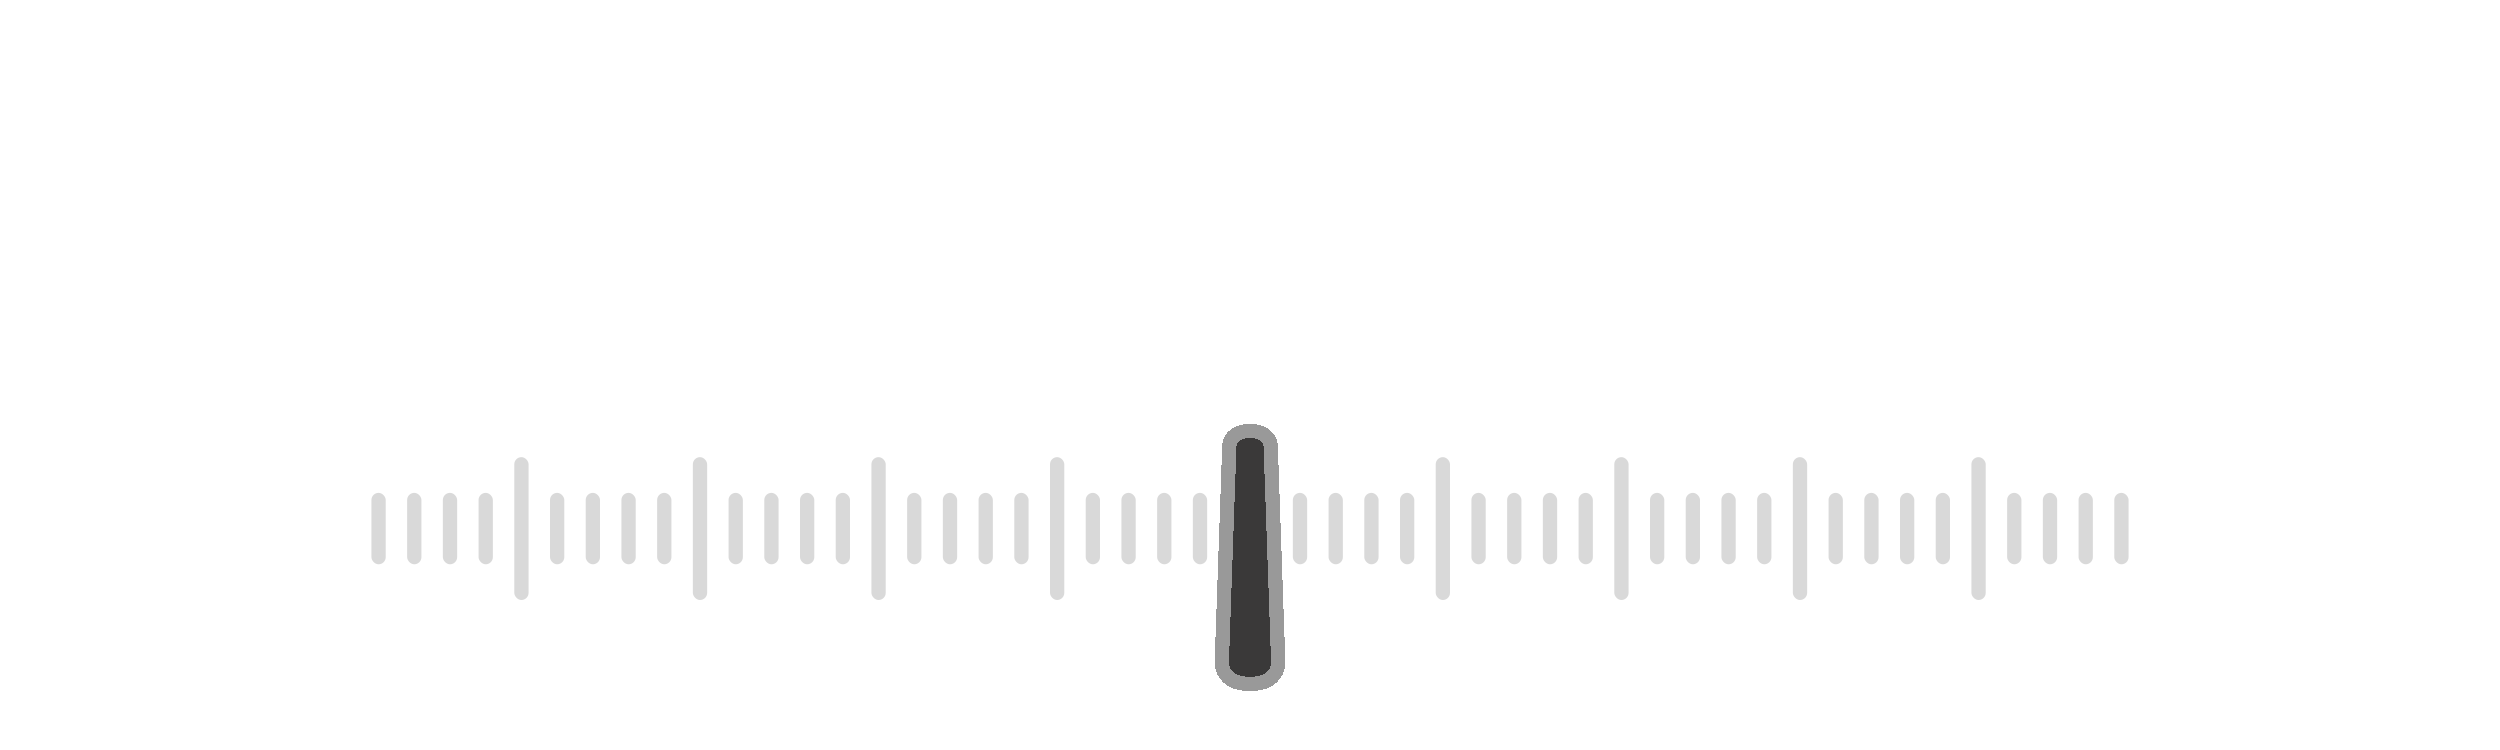 <svg width="350" height="105" viewBox="0 0 350 105" fill="none" xmlns="http://www.w3.org/2000/svg">
<path d="M136.281 42V15.07H136.141L130 19.828V13.102L136.281 8.18H143.148V42H136.281ZM157.563 42.492C155.454 42.492 153.626 42.086 152.079 41.273C150.532 40.461 149.321 39.305 148.446 37.805C147.587 36.289 147.126 34.477 147.063 32.367L147.017 31.594H153.626L153.673 32.25C153.72 33.219 153.899 34.039 154.212 34.711C154.54 35.367 154.978 35.867 155.524 36.211C156.087 36.555 156.743 36.727 157.493 36.727C158.259 36.727 158.907 36.547 159.438 36.188C159.97 35.812 160.376 35.281 160.657 34.594C160.954 33.906 161.103 33.102 161.103 32.18V32.133C161.103 30.445 160.743 29.195 160.024 28.383C159.321 27.555 158.251 27.141 156.813 27.141H154.329V22.055H156.813C157.626 22.055 158.321 21.883 158.899 21.539C159.478 21.195 159.915 20.688 160.212 20.016C160.524 19.344 160.681 18.523 160.681 17.555V17.508C160.681 16.602 160.548 15.828 160.282 15.188C160.032 14.547 159.657 14.055 159.157 13.711C158.657 13.367 158.048 13.195 157.329 13.195C156.626 13.195 156.017 13.375 155.501 13.734C155.001 14.078 154.603 14.586 154.306 15.258C154.024 15.93 153.86 16.742 153.813 17.695V18.398H147.509V17.766C147.571 15.641 148.017 13.828 148.845 12.328C149.673 10.828 150.821 9.68 152.29 8.883C153.759 8.086 155.485 7.688 157.47 7.688C159.47 7.688 161.196 8.055 162.649 8.789C164.103 9.523 165.22 10.555 166.001 11.883C166.798 13.211 167.196 14.758 167.196 16.523V16.57C167.196 17.93 166.97 19.141 166.517 20.203C166.063 21.266 165.423 22.148 164.595 22.852C163.767 23.555 162.782 24.039 161.642 24.305V24.445C163.626 24.727 165.196 25.594 166.353 27.047C167.509 28.484 168.087 30.328 168.087 32.578V32.625C168.087 34.609 167.657 36.344 166.798 37.828C165.938 39.297 164.72 40.445 163.142 41.273C161.579 42.086 159.72 42.492 157.563 42.492ZM180.182 42.492C178.275 42.492 176.611 42.094 175.189 41.297C173.768 40.484 172.65 39.344 171.838 37.875C171.041 36.406 170.603 34.68 170.525 32.695L170.502 31.898H176.76L176.807 32.578C176.869 33.422 177.041 34.164 177.322 34.805C177.603 35.445 177.986 35.945 178.471 36.305C178.955 36.664 179.533 36.844 180.205 36.844C180.924 36.859 181.533 36.633 182.033 36.164C182.549 35.68 182.939 34.977 183.205 34.055C183.471 33.133 183.603 32.008 183.603 30.68V30.633C183.603 29.414 183.471 28.367 183.205 27.492C182.939 26.617 182.557 25.945 182.057 25.477C181.557 25.008 180.955 24.773 180.252 24.773C179.627 24.773 179.096 24.93 178.658 25.242C178.221 25.539 177.846 25.969 177.533 26.531C177.408 26.797 177.291 27.102 177.182 27.445C177.072 27.773 176.986 28.109 176.924 28.453H170.947L171.814 8.18H188.596V13.852H177.252L176.736 22.992H176.9C177.228 22.289 177.658 21.688 178.189 21.188C178.736 20.688 179.369 20.312 180.088 20.062C180.807 19.797 181.588 19.664 182.432 19.664C184.01 19.664 185.377 20.109 186.533 21C187.689 21.891 188.588 23.156 189.228 24.797C189.869 26.422 190.189 28.344 190.189 30.562V30.609C190.189 33.078 189.791 35.203 188.994 36.984C188.197 38.766 187.049 40.133 185.549 41.086C184.049 42.023 182.26 42.492 180.182 42.492Z" fill="white"/>
<path d="M193.004 41V26.391H195.123V41H193.004ZM203.408 41.185C202.914 41.185 202.458 41.111 202.041 40.961C201.625 40.811 201.257 40.596 200.938 40.316C200.625 40.036 200.365 39.701 200.156 39.31H200.02V41H197.901V26.391H200.02V32.162H200.156C200.352 31.778 200.609 31.446 200.928 31.166C201.253 30.886 201.628 30.671 202.051 30.521C202.474 30.365 202.927 30.287 203.408 30.287C204.3 30.287 205.072 30.509 205.723 30.951C206.38 31.394 206.888 32.022 207.246 32.836C207.604 33.65 207.783 34.613 207.783 35.727V35.746C207.783 36.853 207.601 37.813 207.237 38.627C206.878 39.441 206.371 40.072 205.713 40.522C205.062 40.964 204.294 41.185 203.408 41.185ZM202.813 39.369C203.399 39.369 203.9 39.223 204.317 38.93C204.733 38.637 205.052 38.22 205.274 37.68C205.502 37.139 205.615 36.495 205.615 35.746V35.727C205.615 34.971 205.502 34.327 205.274 33.793C205.052 33.253 204.733 32.836 204.317 32.543C203.9 32.25 203.399 32.103 202.813 32.103C202.24 32.103 201.742 32.25 201.319 32.543C200.895 32.836 200.567 33.253 200.332 33.793C200.104 34.333 199.99 34.978 199.99 35.727V35.746C199.99 36.488 200.104 37.13 200.332 37.67C200.567 38.21 200.895 38.63 201.319 38.93C201.742 39.223 202.24 39.369 202.813 39.369ZM213.706 41.205C212.853 41.205 212.114 41.078 211.489 40.824C210.864 40.57 210.366 40.219 209.995 39.77C209.63 39.314 209.415 38.786 209.35 38.188L209.34 38.158H211.459L211.469 38.188C211.599 38.604 211.853 38.94 212.231 39.193C212.609 39.441 213.113 39.565 213.745 39.565C214.181 39.565 214.558 39.506 214.877 39.389C215.203 39.265 215.457 39.096 215.639 38.881C215.821 38.666 215.913 38.415 215.913 38.129V38.109C215.913 37.777 215.782 37.501 215.522 37.279C215.268 37.058 214.842 36.876 214.243 36.732L212.563 36.352C211.899 36.195 211.349 35.99 210.913 35.736C210.476 35.476 210.151 35.157 209.936 34.779C209.728 34.395 209.624 33.946 209.624 33.432V33.422C209.624 32.803 209.796 32.26 210.141 31.791C210.493 31.316 210.978 30.945 211.596 30.678C212.215 30.404 212.921 30.268 213.715 30.268C214.523 30.268 215.226 30.398 215.825 30.658C216.424 30.912 216.896 31.264 217.241 31.713C217.586 32.156 217.788 32.667 217.846 33.246V33.285H215.825V33.256C215.734 32.865 215.506 32.543 215.141 32.289C214.783 32.035 214.305 31.908 213.706 31.908C213.321 31.908 212.983 31.967 212.69 32.084C212.397 32.201 212.166 32.364 211.997 32.572C211.834 32.781 211.752 33.028 211.752 33.315V33.334C211.752 33.549 211.808 33.741 211.918 33.91C212.029 34.073 212.205 34.219 212.446 34.35C212.687 34.473 212.999 34.581 213.383 34.672L215.063 35.062C216.092 35.297 216.847 35.642 217.329 36.098C217.817 36.547 218.061 37.152 218.061 37.914V37.934C218.061 38.585 217.872 39.158 217.495 39.652C217.117 40.141 216.599 40.522 215.942 40.795C215.291 41.068 214.545 41.205 213.706 41.205Z" fill="white"/>
<path d="M24.67 73.181L36.297 65.042C37.225 64.392 38.5 65.056 38.5 66.189L38.5 81.811C38.5 82.944 37.225 83.608 36.297 82.958L24.67 74.819C24.102 74.421 24.102 73.579 24.67 73.181Z" fill="white"/>
<rect x="52" y="69" width="2" height="10" rx="1" fill="#D9D9D9"/>
<rect x="57" y="69" width="2" height="10" rx="1" fill="#D9D9D9"/>
<rect x="62" y="69" width="2" height="10" rx="1" fill="#D9D9D9"/>
<rect x="67" y="69" width="2" height="10" rx="1" fill="#D9D9D9"/>
<rect x="72" y="64" width="2" height="20" rx="1" fill="#D9D9D9"/>
<rect x="77" y="69" width="2" height="10" rx="1" fill="#D9D9D9"/>
<rect x="82" y="69" width="2" height="10" rx="1" fill="#D9D9D9"/>
<rect x="87" y="69" width="2" height="10" rx="1" fill="#D9D9D9"/>
<rect x="92" y="69" width="2" height="10" rx="1" fill="#D9D9D9"/>
<rect x="97" y="64" width="2" height="20" rx="1" fill="#D9D9D9"/>
<rect x="102" y="69" width="2" height="10" rx="1" fill="#D9D9D9"/>
<rect x="107" y="69" width="2" height="10" rx="1" fill="#D9D9D9"/>
<rect x="112" y="69" width="2" height="10" rx="1" fill="#D9D9D9"/>
<rect x="117" y="69" width="2" height="10" rx="1" fill="#D9D9D9"/>
<rect x="122" y="64" width="2" height="20" rx="1" fill="#D9D9D9"/>
<rect x="127" y="69" width="2" height="10" rx="1" fill="#D9D9D9"/>
<rect x="132" y="69" width="2" height="10" rx="1" fill="#D9D9D9"/>
<rect x="137" y="69" width="2" height="10" rx="1" fill="#D9D9D9"/>
<rect x="142" y="69" width="2" height="10" rx="1" fill="#D9D9D9"/>
<rect x="147" y="64" width="2" height="20" rx="1" fill="#D9D9D9"/>
<rect x="152" y="69" width="2" height="10" rx="1" fill="#D9D9D9"/>
<rect x="157" y="69" width="2" height="10" rx="1" fill="#D9D9D9"/>
<rect x="162" y="69" width="2" height="10" rx="1" fill="#D9D9D9"/>
<rect x="167" y="69" width="2" height="10" rx="1" fill="#D9D9D9"/>
<g filter="url(#filter0_d_3271_14938)">
<path d="M177.949 88.656C177.979 89.518 177.421 90.29 176.593 90.533C175.553 90.838 174.447 90.838 173.407 90.533C172.579 90.29 172.021 89.518 172.051 88.656L173.103 58.506C173.117 58.121 173.344 57.776 173.693 57.613C174.521 57.225 175.479 57.225 176.307 57.613C176.656 57.776 176.883 58.121 176.897 58.506L177.949 88.656Z" fill="#3A3939" shape-rendering="crispEdges"/>
<path d="M176.874 91.493C178.141 91.121 178.994 89.939 178.948 88.621L177.896 58.471C177.87 57.712 177.42 57.03 176.732 56.708C175.635 56.193 174.365 56.193 173.268 56.708C172.58 57.03 172.13 57.712 172.104 58.471L171.052 88.621C171.006 89.939 171.859 91.121 173.126 91.493C174.349 91.851 175.651 91.851 176.874 91.493Z" stroke="black" stroke-opacity="0.4" stroke-width="2" shape-rendering="crispEdges"/>
</g>
<rect x="181" y="69" width="2" height="10" rx="1" fill="#D9D9D9"/>
<rect x="186" y="69" width="2" height="10" rx="1" fill="#D9D9D9"/>
<rect x="191" y="69" width="2" height="10" rx="1" fill="#D9D9D9"/>
<rect x="196" y="69" width="2" height="10" rx="1" fill="#D9D9D9"/>
<rect x="201" y="64" width="2" height="20" rx="1" fill="#D9D9D9"/>
<rect x="206" y="69" width="2" height="10" rx="1" fill="#D9D9D9"/>
<rect x="211" y="69" width="2" height="10" rx="1" fill="#D9D9D9"/>
<rect x="216" y="69" width="2" height="10" rx="1" fill="#D9D9D9"/>
<rect x="221" y="69" width="2" height="10" rx="1" fill="#D9D9D9"/>
<rect x="226" y="64" width="2" height="20" rx="1" fill="#D9D9D9"/>
<rect x="231" y="69" width="2" height="10" rx="1" fill="#D9D9D9"/>
<rect x="236" y="69" width="2" height="10" rx="1" fill="#D9D9D9"/>
<rect x="241" y="69" width="2" height="10" rx="1" fill="#D9D9D9"/>
<rect x="246" y="69" width="2" height="10" rx="1" fill="#D9D9D9"/>
<rect x="251" y="64" width="2" height="20" rx="1" fill="#D9D9D9"/>
<rect x="256" y="69" width="2" height="10" rx="1" fill="#D9D9D9"/>
<rect x="261" y="69" width="2" height="10" rx="1" fill="#D9D9D9"/>
<rect x="266" y="69" width="2" height="10" rx="1" fill="#D9D9D9"/>
<rect x="271" y="69" width="2" height="10" rx="1" fill="#D9D9D9"/>
<rect x="276" y="64" width="2" height="20" rx="1" fill="#D9D9D9"/>
<rect x="281" y="69" width="2" height="10" rx="1" fill="#D9D9D9"/>
<rect x="286" y="69" width="2" height="10" rx="1" fill="#D9D9D9"/>
<rect x="291" y="69" width="2" height="10" rx="1" fill="#D9D9D9"/>
<rect x="296" y="69" width="2" height="10" rx="1" fill="#D9D9D9"/>
<path d="M325.33 74.819L313.703 82.958C312.775 83.608 311.5 82.944 311.5 81.811L311.5 66.189C311.5 65.056 312.775 64.392 313.703 65.042L325.33 73.181C325.898 73.579 325.898 74.421 325.33 74.819Z" fill="white"/>
<path d="M271.541 95V89.194H271.453L269.7 90.43V89.248L271.541 87.954H272.795V95H271.541ZM277.277 95.176C276.799 95.176 276.377 95.086 276.013 94.907C275.648 94.728 275.358 94.486 275.144 94.18C274.929 93.87 274.805 93.524 274.772 93.14L274.768 93.076H275.925L275.935 93.11C275.967 93.302 276.044 93.477 276.164 93.633C276.285 93.789 276.441 93.914 276.633 94.009C276.825 94.1 277.041 94.145 277.282 94.145C277.556 94.145 277.797 94.085 278.005 93.965C278.216 93.844 278.381 93.678 278.498 93.467C278.615 93.252 278.674 93.008 278.674 92.734V92.725C278.674 92.451 278.614 92.21 278.493 92.002C278.376 91.79 278.213 91.626 278.005 91.509C277.8 91.388 277.562 91.328 277.292 91.328C277.093 91.328 276.91 91.357 276.74 91.416C276.574 91.475 276.426 91.562 276.296 91.68C276.231 91.735 276.171 91.797 276.115 91.865C276.06 91.93 276.011 92.002 275.969 92.08H274.89L275.231 87.954H279.46V88.984H276.213L276.013 91.133H276.101C276.198 90.973 276.322 90.838 276.472 90.728C276.621 90.614 276.792 90.527 276.984 90.469C277.176 90.407 277.382 90.376 277.6 90.376C278.042 90.376 278.433 90.477 278.771 90.679C279.113 90.877 279.382 91.152 279.577 91.504C279.772 91.852 279.87 92.251 279.87 92.7V92.71C279.87 93.198 279.759 93.628 279.538 93.999C279.32 94.367 279.016 94.655 278.625 94.863C278.234 95.072 277.785 95.176 277.277 95.176ZM283.732 95.176C283.253 95.176 282.832 95.086 282.467 94.907C282.103 94.728 281.813 94.486 281.598 94.18C281.383 93.87 281.26 93.524 281.227 93.14L281.222 93.076H282.379L282.389 93.11C282.422 93.302 282.498 93.477 282.619 93.633C282.739 93.789 282.895 93.914 283.087 94.009C283.279 94.1 283.496 94.145 283.737 94.145C284.01 94.145 284.251 94.085 284.459 93.965C284.671 93.844 284.835 93.678 284.953 93.467C285.07 93.252 285.128 93.008 285.128 92.734V92.725C285.128 92.451 285.068 92.21 284.948 92.002C284.831 91.79 284.668 91.626 284.459 91.509C284.254 91.388 284.017 91.328 283.747 91.328C283.548 91.328 283.364 91.357 283.195 91.416C283.029 91.475 282.881 91.562 282.751 91.68C282.685 91.735 282.625 91.797 282.57 91.865C282.515 91.93 282.466 92.002 282.423 92.08H281.344L281.686 87.954H285.915V88.984H282.668L282.467 91.133H282.555C282.653 90.973 282.777 90.838 282.926 90.728C283.076 90.614 283.247 90.527 283.439 90.469C283.631 90.407 283.836 90.376 284.054 90.376C284.497 90.376 284.888 90.477 285.226 90.679C285.568 90.877 285.836 91.152 286.032 91.504C286.227 91.852 286.325 92.251 286.325 92.7V92.71C286.325 93.198 286.214 93.628 285.993 93.999C285.775 94.367 285.47 94.655 285.08 94.863C284.689 95.072 284.24 95.176 283.732 95.176Z" fill="white"/>
<path d="M68.807 95V89.194H68.719L66.966 90.43V89.248L68.807 87.954H70.062V95H68.807ZM73.728 95V89.194H73.641L71.888 90.43V89.248L73.728 87.954H74.983V95H73.728ZM79.465 95.176C78.987 95.176 78.565 95.086 78.201 94.907C77.836 94.728 77.546 94.486 77.332 94.18C77.117 93.87 76.993 93.524 76.96 93.14L76.956 93.076H78.113L78.123 93.11C78.155 93.302 78.232 93.477 78.352 93.633C78.472 93.789 78.629 93.914 78.821 94.009C79.013 94.1 79.229 94.145 79.47 94.145C79.744 94.145 79.985 94.085 80.193 93.965C80.404 93.844 80.569 93.678 80.686 93.467C80.803 93.252 80.862 93.008 80.862 92.734V92.725C80.862 92.451 80.802 92.21 80.681 92.002C80.564 91.79 80.401 91.626 80.193 91.509C79.988 91.388 79.75 91.328 79.48 91.328C79.281 91.328 79.097 91.357 78.928 91.416C78.762 91.475 78.614 91.562 78.484 91.68C78.419 91.735 78.359 91.797 78.303 91.865C78.248 91.93 78.199 92.002 78.157 92.08H77.078L77.419 87.954H81.648V88.984H78.401L78.201 91.133H78.289C78.386 90.973 78.51 90.838 78.66 90.728C78.809 90.614 78.98 90.527 79.172 90.469C79.364 90.407 79.57 90.376 79.788 90.376C80.23 90.376 80.621 90.477 80.96 90.679C81.301 90.877 81.57 91.152 81.765 91.504C81.96 91.852 82.058 92.251 82.058 92.7V92.71C82.058 93.198 81.947 93.628 81.726 93.999C81.508 94.367 81.204 94.655 80.813 94.863C80.422 95.072 79.973 95.176 79.465 95.176Z" fill="white"/>
<defs>
<filter id="filter0_d_3271_14938" x="162.05" y="51.322" width="25.9" height="53.44" filterUnits="userSpaceOnUse" color-interpolation-filters="sRGB">
<feFlood flood-opacity="0" result="BackgroundImageFix"/>
<feColorMatrix in="SourceAlpha" type="matrix" values="0 0 0 0 0 0 0 0 0 0 0 0 0 0 0 0 0 0 127 0" result="hardAlpha"/>
<feOffset dy="4"/>
<feGaussianBlur stdDeviation="4"/>
<feComposite in2="hardAlpha" operator="out"/>
<feColorMatrix type="matrix" values="0 0 0 0 0 0 0 0 0 0 0 0 0 0 0 0 0 0 0.25 0"/>
<feBlend mode="normal" in2="BackgroundImageFix" result="effect1_dropShadow_3271_14938"/>
<feBlend mode="normal" in="SourceGraphic" in2="effect1_dropShadow_3271_14938" result="shape"/>
</filter>
</defs>
</svg>
